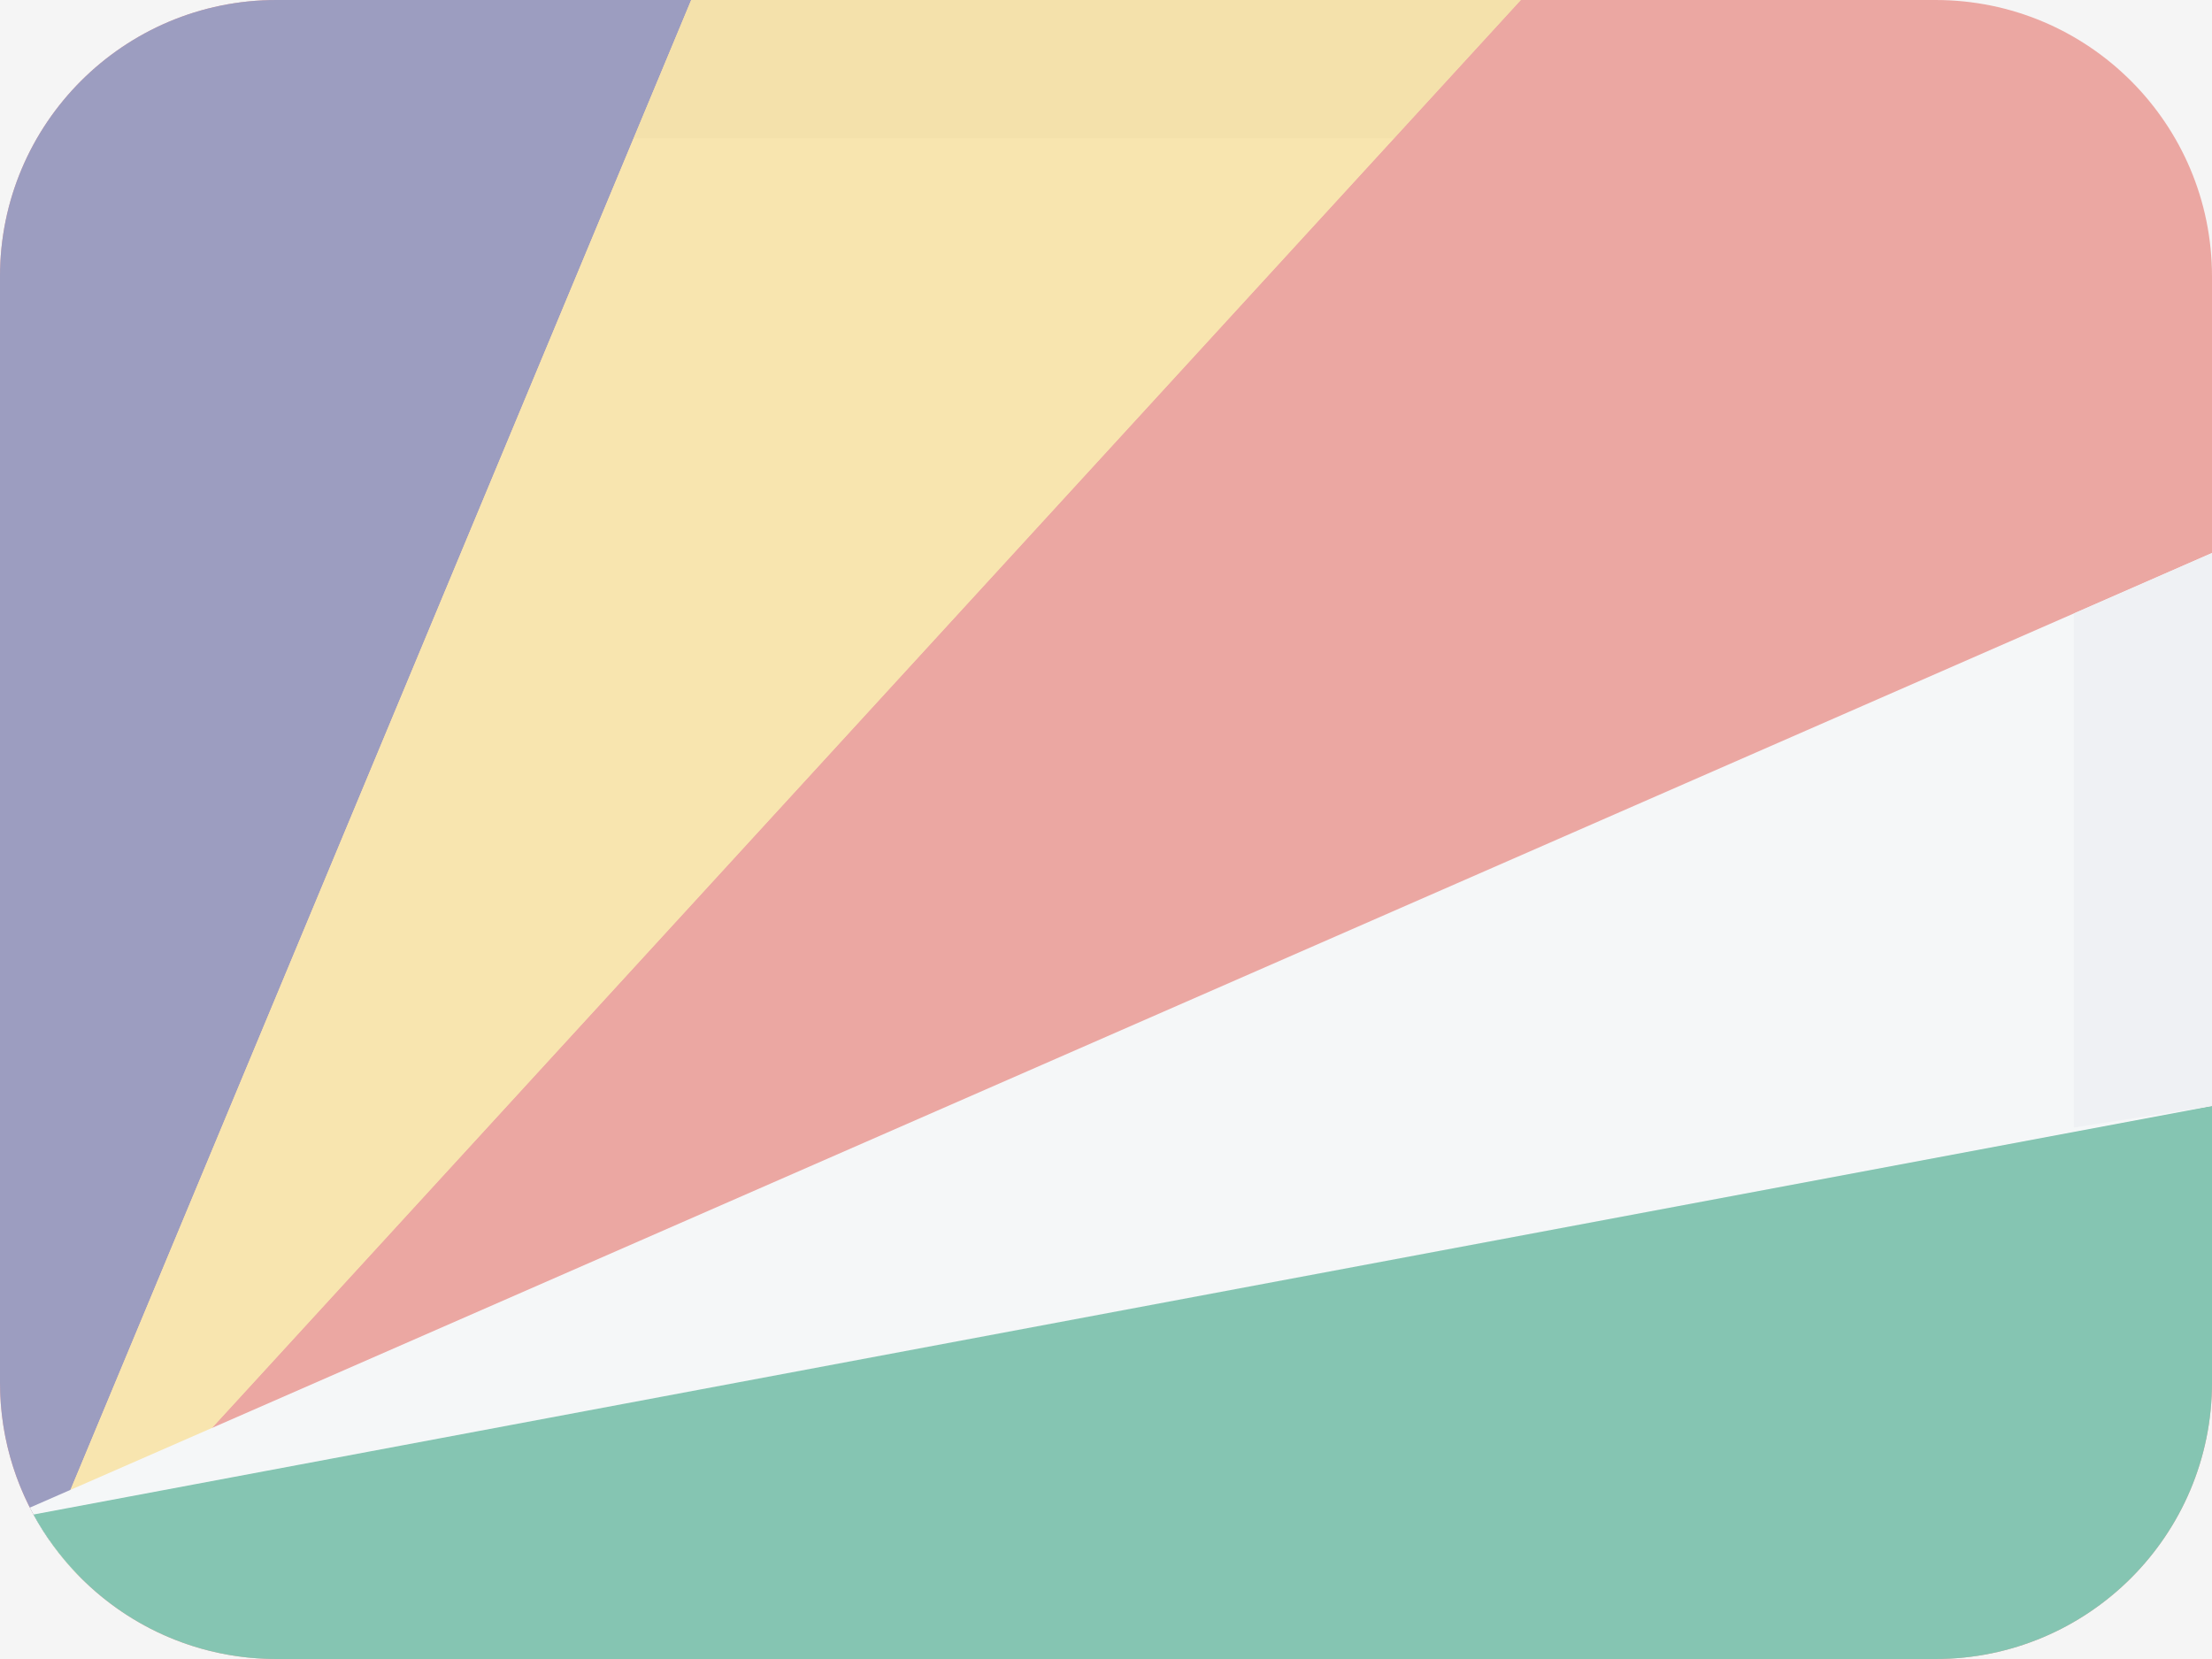 <svg width="16" height="12" viewBox="0 0 16 12" fill="none" xmlns="http://www.w3.org/2000/svg">
<rect width="16" height="12" fill="#F5F5F5"/>
<g opacity="0.5">
<path d="M2 0H14C15.105 0 16 0.895 16 2V10C16 11.105 15.105 12 14 12H2C0.895 12 0 11.105 0 10V2C0 0.895 0.895 0 2 0Z" fill="#E25950"/>
<path d="M2 0H5L0.358 11.142C0.132 10.818 0 10.424 0 10V2C0 0.895 0.895 0 2 0Z" fill="#43458B"/>
<path fill-rule="evenodd" clip-rule="evenodd" d="M5 0H11L0.561 11.389C0.487 11.312 0.419 11.229 0.358 11.142L5 0Z" fill="#FCD669"/>
<path fill-rule="evenodd" clip-rule="evenodd" d="M5 0H11L0.561 11.389C0.487 11.312 0.419 11.229 0.358 11.142L5 0Z" fill="#FCD669"/>
<path d="M11 0L10.083 1H4.583L5 0H11Z" fill="#A68527" fill-opacity="0.1"/>
<path d="M16 4V8L0.555 11.382C0.42 11.242 0.305 11.081 0.216 10.905L16 4Z" fill="#F6F9FC"/>
<path d="M16 10C16 11.105 15.105 12 14 12H2C1.241 12 0.581 11.577 0.242 10.955L16 8V10Z" fill="#159570"/>
<path d="M16 4V8L15 8.156V4.438L16 4Z" fill="#EAEEF3"/>
</g>
</svg>
